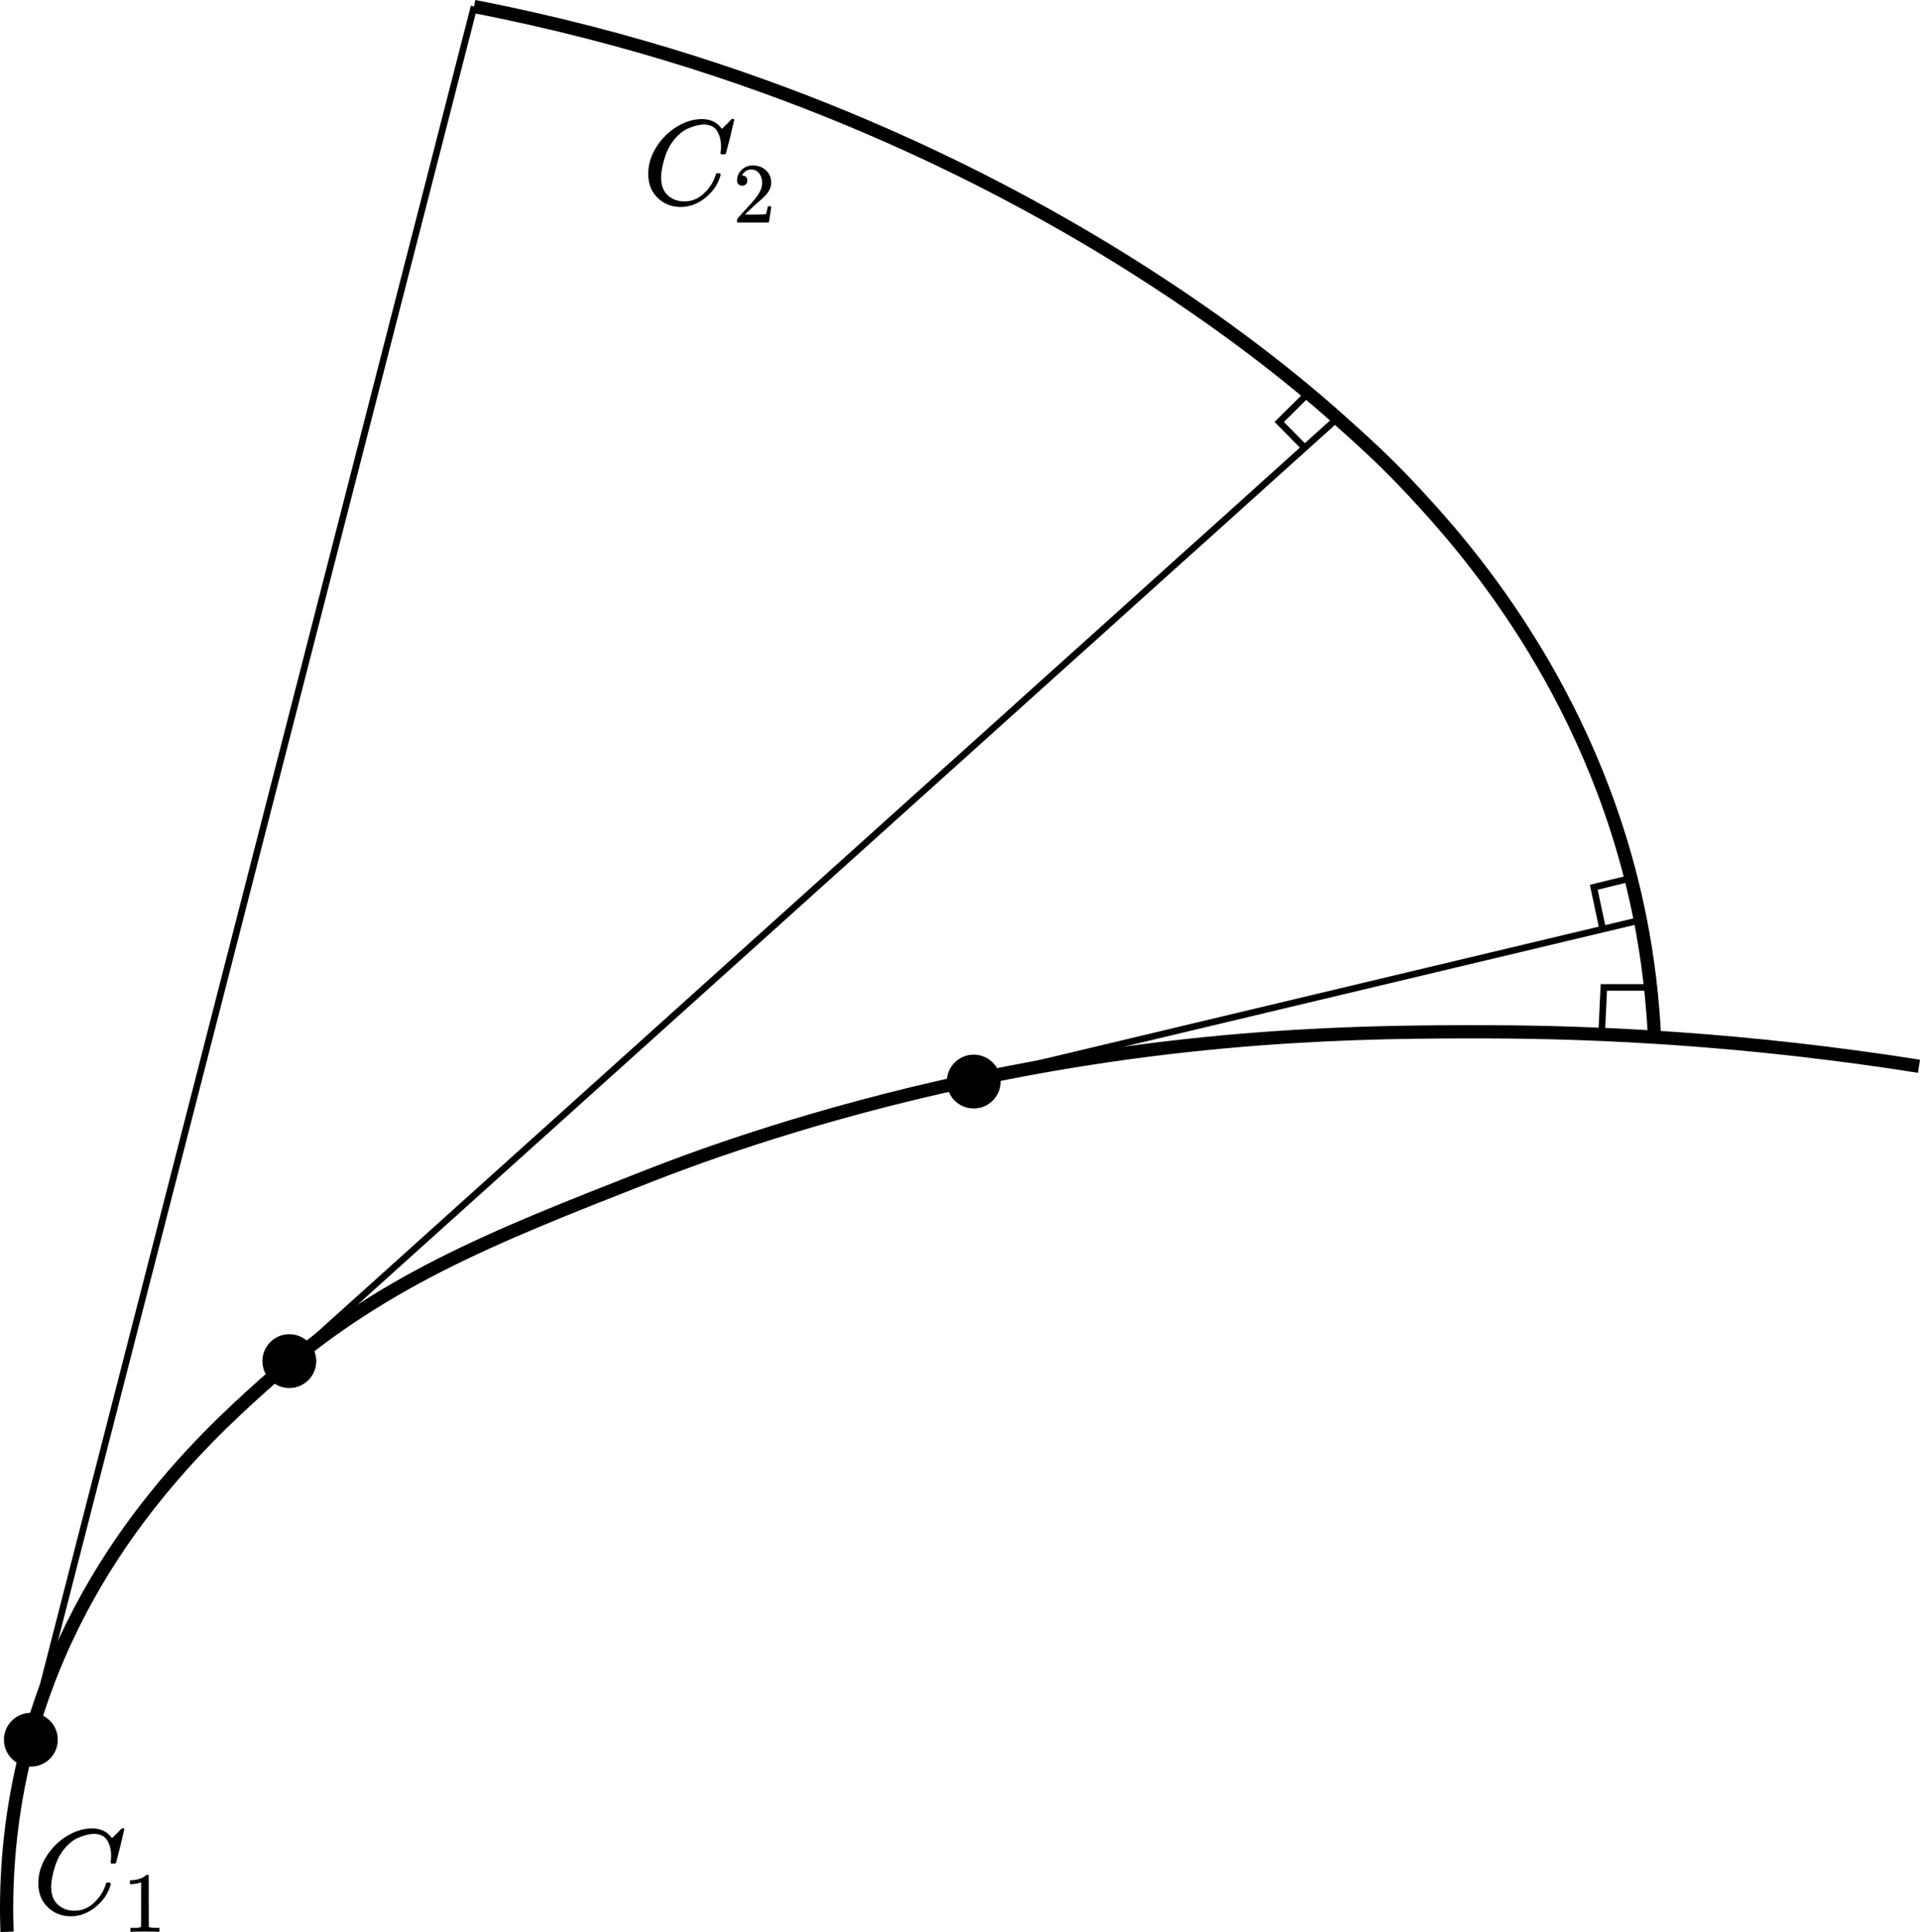 <?xml version="1.0" encoding="UTF-8"?>
<svg id="_layer_1" xmlns="http://www.w3.org/2000/svg" viewBox="0 0 290.233 292.096">
  <path d="M1.062,292.061c-.218-6.21.034-15.328,2.54-25.905,7.152-30.192,27.044-48.537,36.063-56.635,17.474-15.688,34.384-22.321,58.413-31.746,5.406-2.12,21.719-8.335,44.191-13.46,36.056-8.224,64.731-8.346,82.476-8.318,16.88.028,39.22,1.083,65.333,5.206" style="fill: none; stroke: #000; stroke-miterlimit: 10; stroke-width: 2px;"/>
  <path d="M3.601,266.156L71.665.982" style="fill: none; stroke: #000; stroke-miterlimit: 10;"/>
  <line x1="39.665" y1="209.521" x2="202.173" y2="63.236" style="fill: none; stroke: #000; stroke-miterlimit: 10;"/>
  <path d="M250.077,156.299c-.431-8.184-1.576-14.709-2.476-18.952-7.154-33.731-26.828-55.423-33.873-63-4.34-4.668-7.739-7.702-11.556-11.111-5.606-5.006-30.713-26.938-72-44.429-14.345-6.077-34.086-13.077-58.508-17.825" style="fill: none; stroke: #000; stroke-miterlimit: 10; stroke-width: 2px;"/>
  <path d="M247.962,139.112l-105.694,25.203" style="fill: none; stroke: #000; stroke-miterlimit: 10;"/>
  <polyline points="197.221 67.693 193.379 63.791 197.221 59.982" style="fill: none; stroke: #000; stroke-miterlimit: 10;"/>
  <polyline points="242.263 140.471 240.919 134.14 246.538 132.772" style="fill: none; stroke: #000; stroke-miterlimit: 10;"/>
  <polyline points="242.109 156.299 242.442 149.283 249.3 149.283" style="fill: none; stroke: #000; stroke-miterlimit: 10;"/>
  <circle cx="4.666" cy="263.021" r="4.069"/>
  <circle cx="43.734" cy="205.781" r="4.069"/>
  <circle cx="147.189" cy="163.517" r="4.069"/>
  <g>
    <path id="MJX-11-TEX-I-1D436" d="M5.793,284.701c0-1.404.409-2.752,1.227-4.046.818-1.294,1.849-2.319,3.094-3.076s2.49-1.141,3.735-1.153c1.099,0,1.971.311,2.618.934.11.122.201.226.275.311s.122.146.146.183l.018.055c.037,0,.201-.159.494-.476.085-.073.177-.159.275-.256l.293-.293c.098-.098.159-.165.183-.201l.275-.275h.11c.171,0,.256.043.256.128,0,.049-.195.885-.586,2.508-.439,1.696-.659,2.551-.659,2.563-.024.061-.055.098-.091.11s-.146.024-.33.037h-.293c-.073-.073-.11-.128-.11-.165,0-.012.006-.055.018-.128s.024-.195.037-.366.018-.366.018-.586c0-.867-.195-1.623-.586-2.27s-1.056-.976-1.996-.989c-.317,0-.659.043-1.025.128s-.805.232-1.318.439-1.019.549-1.52,1.025-.946,1.044-1.337,1.703c-.391.696-.702,1.507-.934,2.435s-.348,1.684-.348,2.27c0,1.391.464,2.392,1.391,3.002.586.415,1.306.623,2.16.623,1.111,0,2.099-.415,2.966-1.245.867-.83,1.44-1.733,1.721-2.709.049-.159.085-.25.11-.275.024-.024.122-.037.293-.037.244,0,.366.055.366.165,0,.061-.006.116-.018.165-.354,1.306-1.111,2.429-2.27,3.369-1.159.94-2.404,1.41-3.735,1.41-1.379,0-2.545-.458-3.497-1.373s-1.428-2.13-1.428-3.643h-0Z"/>
    <path id="MJX-11-TEX-N-31" d="M21.329,284.58l-.168.065c-.121.043-.293.086-.518.129s-.475.073-.751.091h-.246v-.595h.246c.406-.017.781-.082,1.126-.194s.587-.216.725-.311.259-.19.362-.285c.017-.026.069-.039.155-.039.078,0,.151.026.22.078v3.87l.013,3.883c.06.06.112.099.155.117s.147.035.311.052.431.026.802.026h.337v.595h-.142c-.181-.026-.867-.039-2.058-.039-1.173,0-1.851.013-2.032.039h-.155v-.595h.828c.138,0,.246-.004.324-.013s.147-.022.207-.039.095-.026.103-.026.035-.022.078-.065.069-.06.078-.052v-6.692h0Z"/>
  </g>
  <g>
    <path id="MJX-12-TEX-I-1D436" d="M97.989,26.276c0-1.404.409-2.752,1.227-4.046.818-1.294,1.849-2.319,3.094-3.076s2.49-1.141,3.735-1.153c1.099,0,1.971.311,2.618.934.11.122.201.226.275.311s.122.146.146.183l.018.055c.037,0,.201-.159.494-.476.085-.073.177-.159.275-.256l.293-.293c.098-.098.159-.165.183-.201l.275-.275h.11c.171,0,.256.043.256.128,0,.049-.195.885-.586,2.508-.439,1.696-.659,2.551-.659,2.563-.024.061-.055.098-.091.11s-.146.024-.33.037h-.293c-.073-.073-.11-.128-.11-.165,0-.012.006-.055.018-.128s.024-.195.037-.366.018-.366.018-.586c0-.867-.195-1.623-.586-2.27s-1.056-.976-1.996-.989c-.317,0-.659.043-1.025.128s-.805.232-1.318.439-1.019.549-1.52,1.025-.946,1.044-1.337,1.703c-.391.696-.702,1.507-.934,2.435-.232.928-.348,1.684-.348,2.27,0,1.391.464,2.392,1.391,3.002.586.415,1.306.623,2.16.623,1.111,0,2.099-.415,2.966-1.245.867-.83,1.44-1.733,1.721-2.709.049-.159.085-.25.11-.275.024-.024.122-.037.293-.037.244,0,.366.055.366.165,0,.061-.006.116-.018.165-.354,1.306-1.111,2.429-2.27,3.369-1.159.94-2.404,1.41-3.735,1.41-1.379,0-2.545-.458-3.497-1.373s-1.428-2.13-1.428-3.643h-0Z"/>
    <path id="MJX-12-TEX-N-32" d="M112.179,28.083c-.233,0-.418-.078-.557-.233-.138-.155-.207-.345-.207-.57,0-.613.229-1.143.686-1.592s1.027-.673,1.708-.673c.785,0,1.441.242,1.967.725s.794,1.109.802,1.877c0,.371-.086.725-.259,1.061s-.38.63-.621.88-.587.57-1.036.958c-.311.268-.742.664-1.294,1.191l-.764.725.984.013c1.355,0,2.075-.022,2.162-.065.06-.017.164-.401.311-1.152v-.039h.518v.039c-.009.026-.065.418-.168,1.178-.103.759-.168,1.156-.194,1.191v.039h-4.802v-.401c0-.06.026-.125.078-.194s.181-.22.388-.453c.25-.276.466-.518.647-.725.078-.086.224-.246.44-.479s.362-.393.44-.479.203-.229.375-.427c.173-.199.293-.345.362-.44.069-.095.168-.224.298-.388s.22-.302.272-.414.117-.237.194-.375.134-.276.168-.414.065-.268.091-.388.039-.263.039-.427c0-.544-.147-1.014-.44-1.411s-.712-.595-1.256-.595c-.285,0-.535.073-.751.22s-.367.289-.453.427-.129.22-.129.246c0,.009.022.013.065.013.155,0,.315.06.479.181s.246.319.246.595c0,.216-.069.397-.207.544s-.332.224-.583.233h0Z"/>
  </g>
</svg>